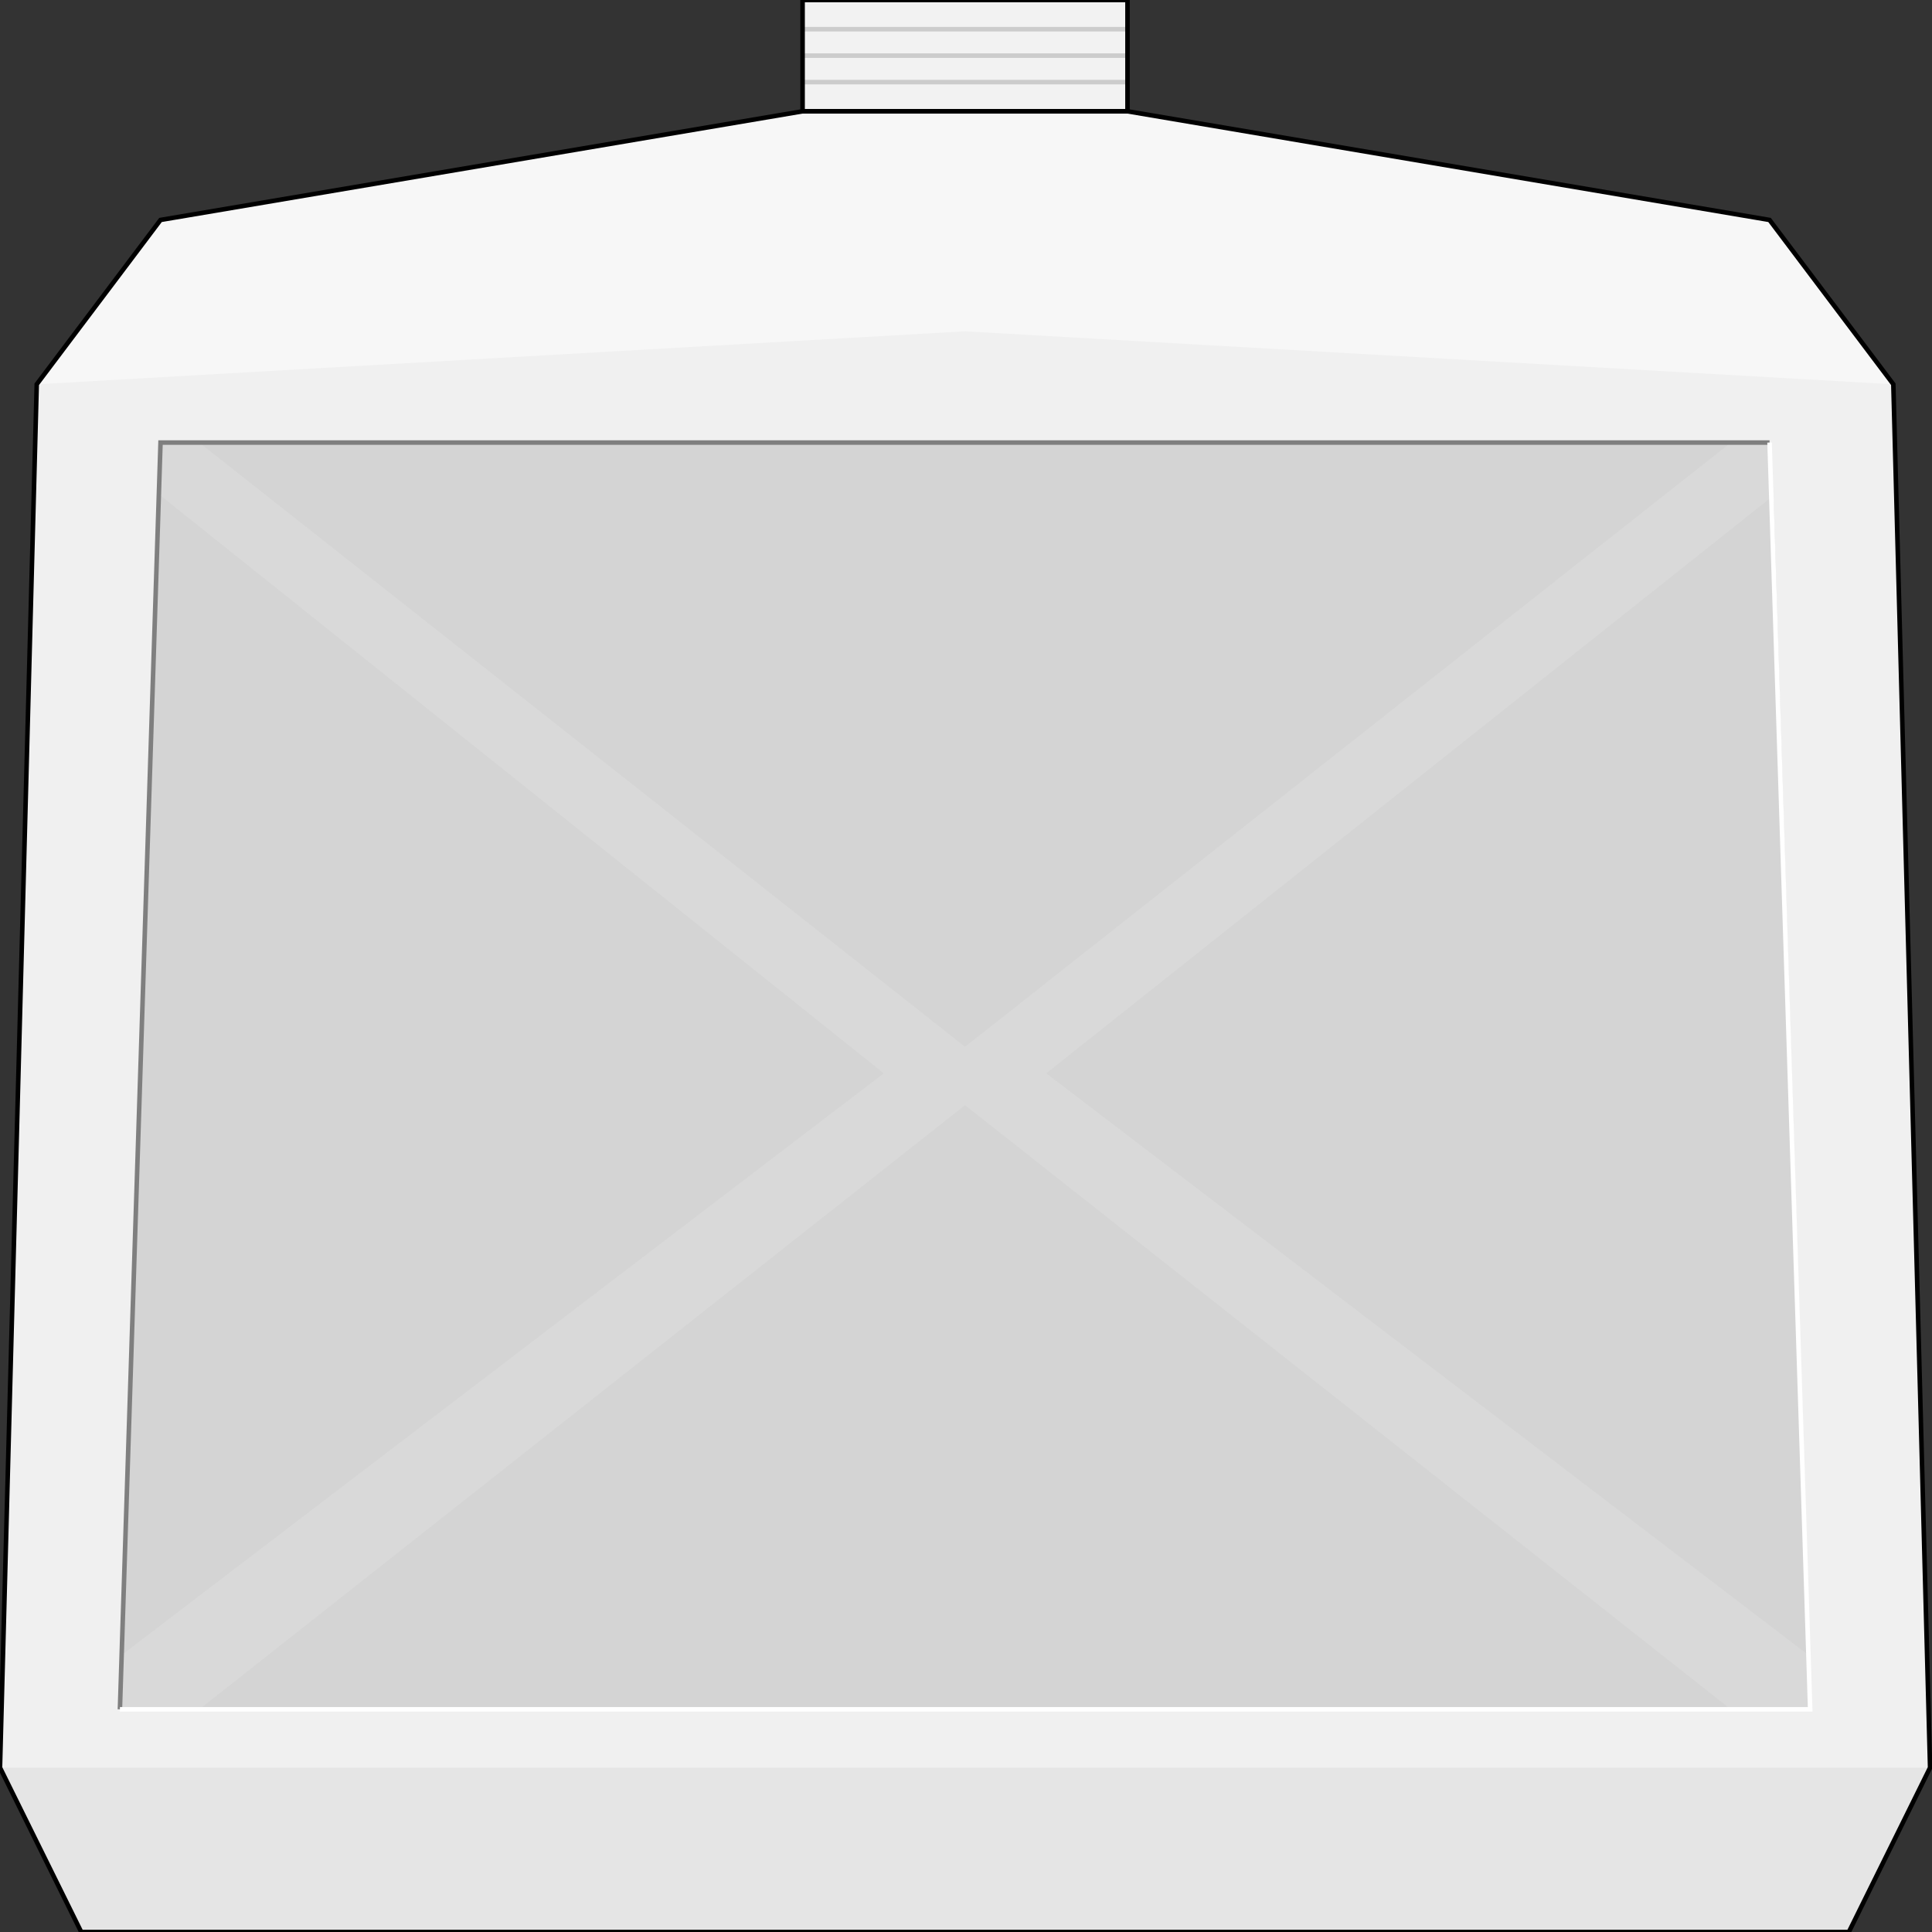 <svg width="150" height="150" viewBox="0 0 150 150" fill="none" xmlns="http://www.w3.org/2000/svg">
<rect x="0" y="0" width="150" height="150" fill="#333333" stroke="none"/>
<g clip-path="url(#clip0_2109_194299)">
<path d="M6.306 149.999L0 137.241L2.853 29.834L12.463 17.077L62.312 8.641H87.537L137.387 17.077L146.997 29.834L149.85 137.241L143.544 149.999H6.306Z" fill="#F0F0F0"/>
<path d="M62.312 0H87.538V8.642H62.312V0Z" fill="#F2F2F2"/>
<path d="M62.312 4.32H87.538" stroke="#CCCCCC" stroke-width="0.352"/>
<path d="M6.306 149.999L0 137.242H149.85L143.544 149.999H6.306Z" fill="#E5E5E5"/>
<path d="M2.853 29.834L74.925 25.719L146.997 29.834L137.387 17.077L87.537 8.641H62.312L12.462 17.077L2.853 29.834Z" fill="#F7F7F7"/>
<path d="M6.306 149.999L0 137.241L2.853 29.834L12.463 17.077L62.312 8.641H87.537L137.387 17.077L146.997 29.834L149.85 137.241L143.544 149.999H6.306Z" stroke="black" stroke-width="0.352"/>
<path d="M12.463 34.359H137.388L140.541 132.713H9.31L12.463 34.359Z" fill="#D9D9D9"/>
<path d="M74.925 81.273L15.466 34.359H134.385L74.925 81.273Z" fill="#D4D4D4"/>
<path d="M74.925 85.805L15.466 132.718H134.385L74.925 85.805Z" fill="#D4D4D4"/>
<path d="M9.31 128.6L68.619 83.332L12.463 38.477L9.31 128.6Z" fill="#D4D4D4"/>
<path d="M140.541 128.6L81.231 83.332L137.688 38.477L140.541 128.6Z" fill="#D4D4D4"/>
<path d="M9.31 132.713L12.463 34.359H137.388" stroke="#7F7F7F" stroke-width="0.352"/>
<path d="M137.388 34.359L140.541 132.713H9.31" stroke="white" stroke-width="0.352"/>
<path d="M62.312 2.266H87.538" stroke="#CCCCCC" stroke-width="0.352"/>
<path d="M62.312 6.375H87.538" stroke="#CCCCCC" stroke-width="0.352"/>
<path d="M62.312 0H87.538V8.642H62.312V0Z" stroke="black" stroke-width="0.352"/>
</g>
<defs>
<clipPath id="clip0_2109_194299">
<rect width="150" height="150" fill="white"/>
</clipPath>
</defs>
</svg>
